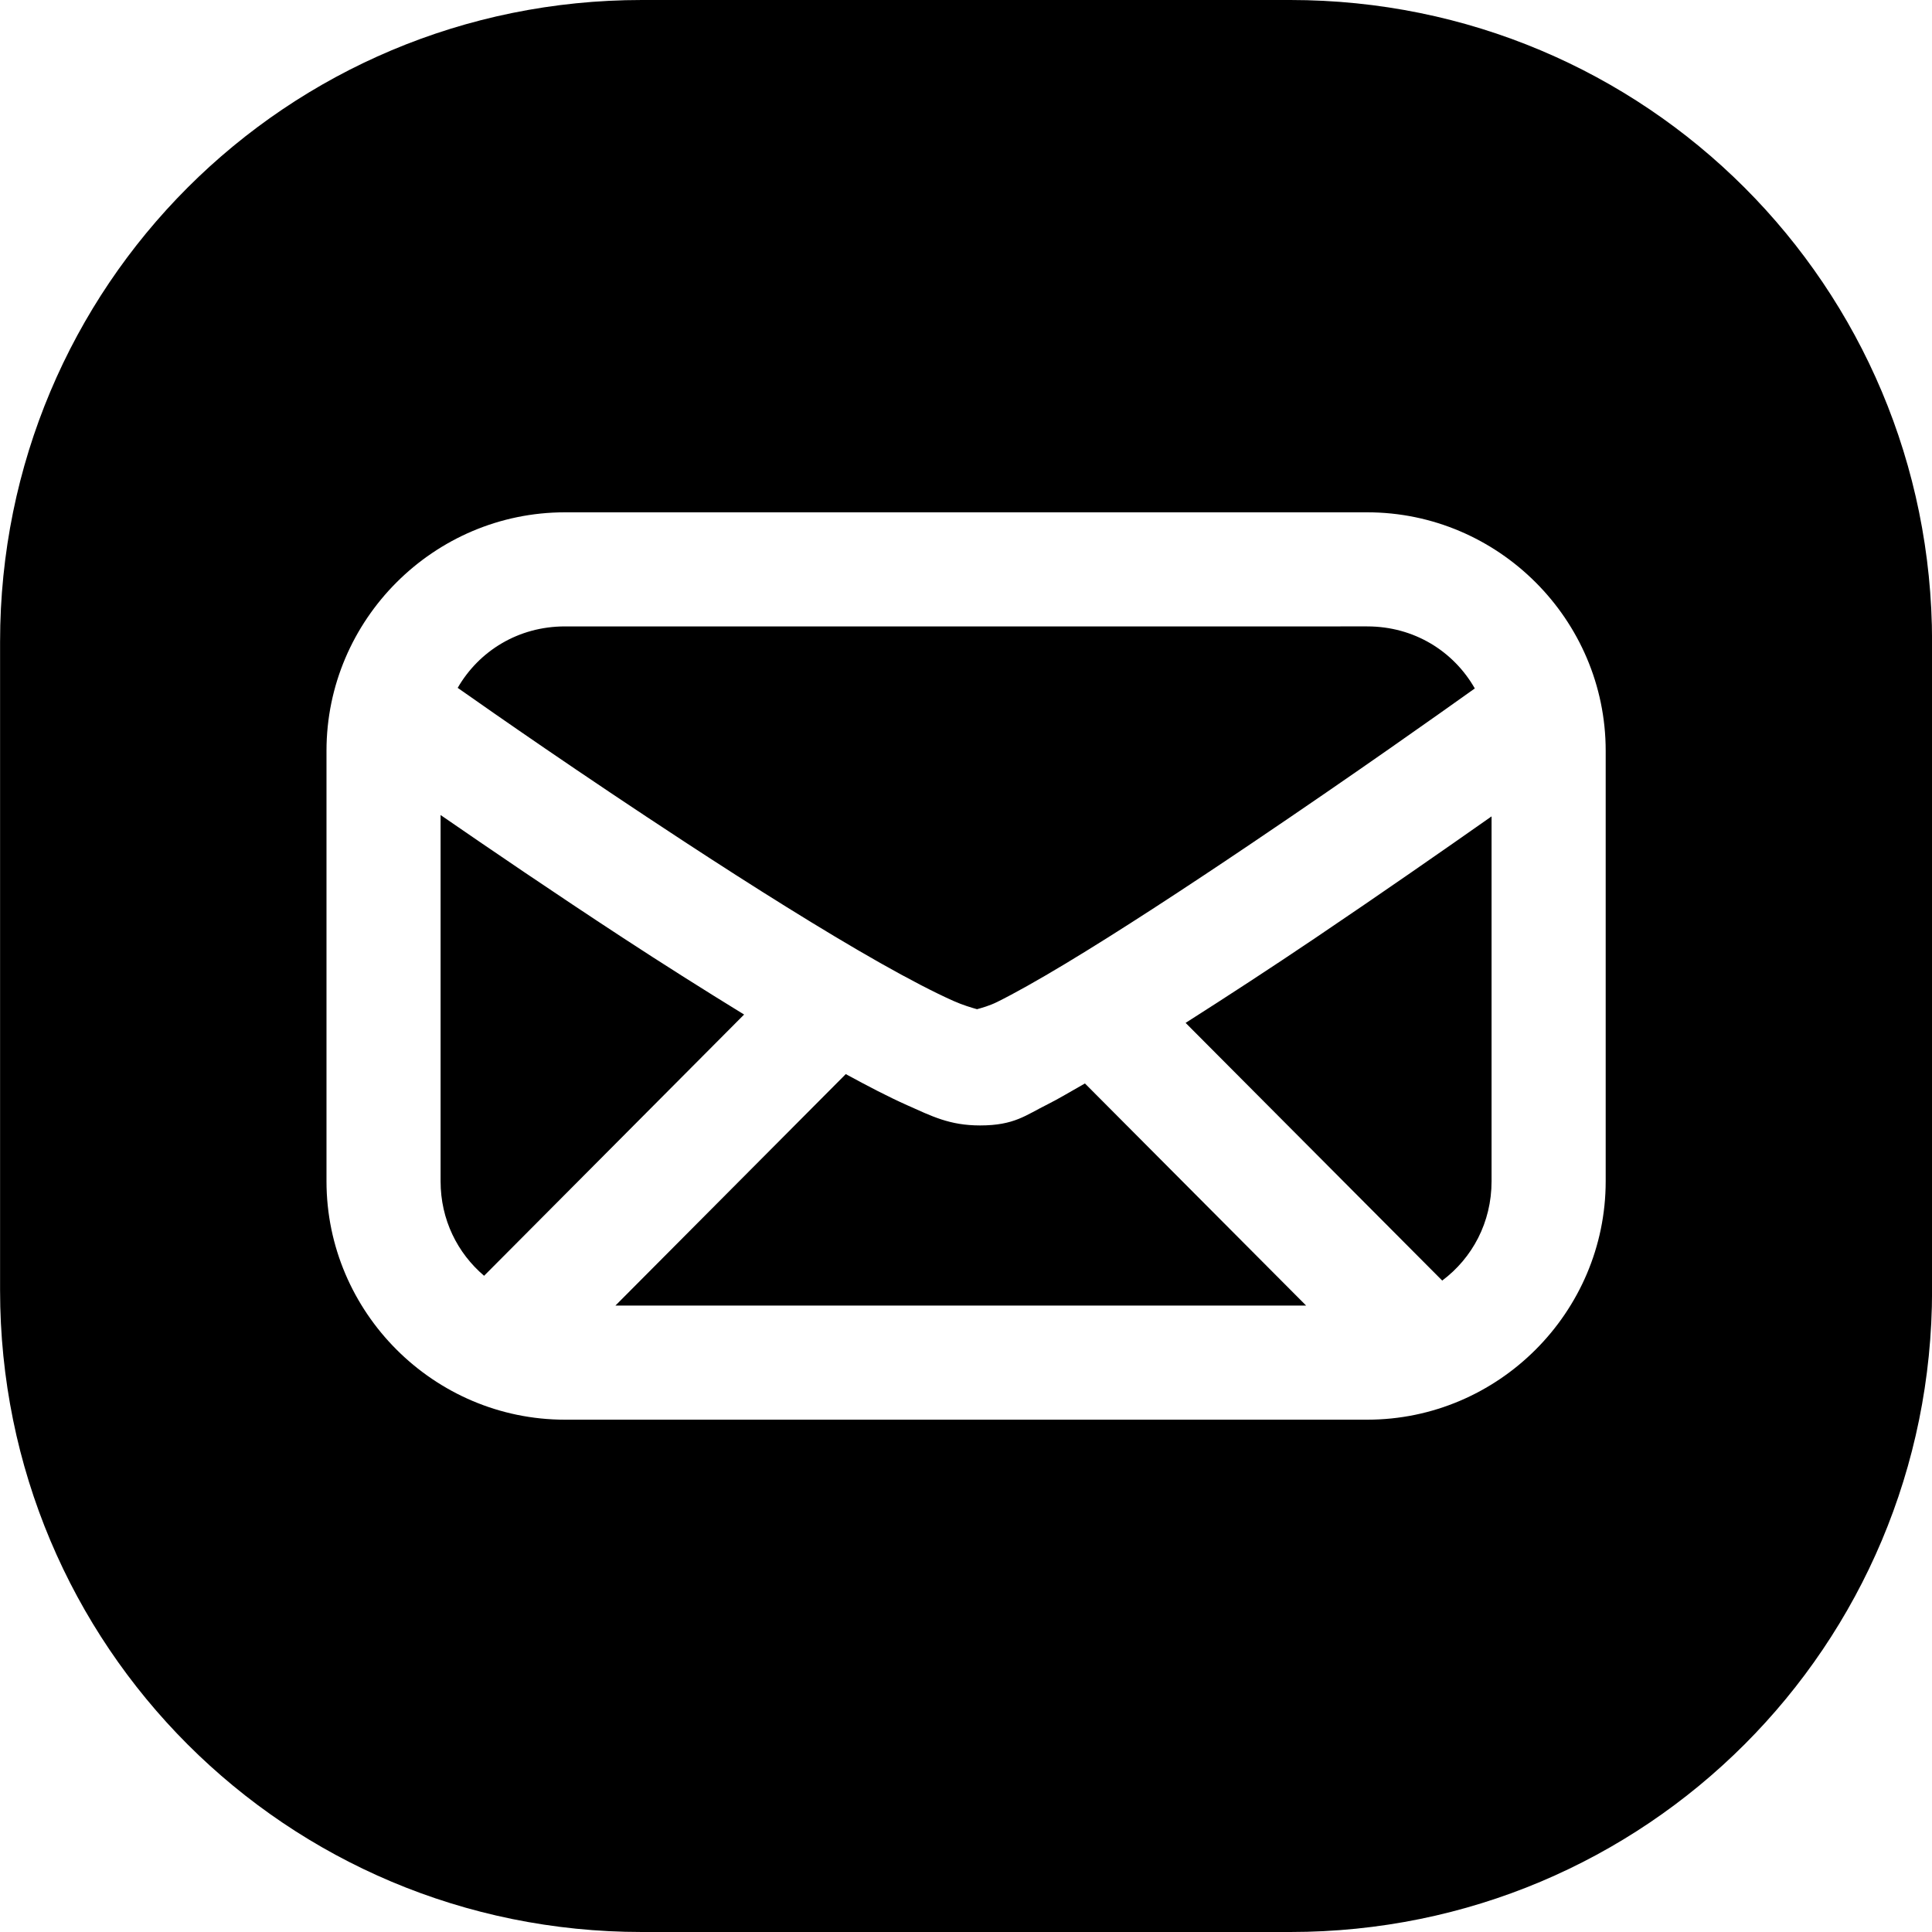 <?xml version="1.0" encoding="UTF-8"?>
<svg version="1.1" viewBox="0 0 512 512" xml:space="preserve" xmlns="http://www.w3.org/2000/svg"><g transform="translate(3936 1869.9)">
<path d="m-3765.9-1869.9c-94.224 0-170.08 75.856-170.08 170.08v171.84c0 94.224 75.855 170.08 170.08 170.08h171.84c94.224 0 170.08-75.855 170.08-170.08v-171.84c0-94.224-75.857-170.08-170.08-170.08zm-20.385 135.77h212.62c34.746 0 63.189 28.444 63.189 63.19v114.08c0 34.746-28.443 63.19-63.189 63.19h-212.62c-34.746 0-63.191-28.444-63.191-63.19v-114.08c0-34.746 28.445-63.19 63.191-63.19zm0 30.236c-12.357 0-22.778 6.504-28.424 16.283 9.95 6.993 31.862 22.301 60.203 40.846 17.939 11.738 36.563 23.457 51.744 32.047 7.59 4.295 14.346 7.809 19.432 10.074 2.503 1.115 4.811 1.786 6.25 2.195 1.246-0.354 3.236-0.878 5.334-1.916 4.571-2.261 10.84-5.785 17.975-10.078 14.27-8.585 32.128-20.269 49.469-31.969 27.796-18.754 49.714-34.32 59.141-41.043-5.623-9.865-16.086-16.44-28.508-16.44zm-32.955 49.982v97.047c0 10.211 4.487 19.068 11.529 25.061l68.904-69.232c-10.587-6.5-21.451-13.357-32.254-20.426-18.052-11.812-35.28-23.547-48.18-32.449zm278.52 0.361c-12.579 8.843-29.302 20.481-46.676 32.203-11.691 7.888-23.284 15.448-34.406 22.523l68.006 68.289c7.952-5.955 13.076-15.382 13.076-26.33zm-171.14 68.301-61.045 61.338h183.04l-58.617-58.861c-3.281 1.838-6.996 4.097-9.855 5.512-5.849 2.893-8.817 5.615-17.938 5.615-8.101 0-12.81-2.463-19.352-5.377-4.908-2.186-10.429-5.063-16.23-8.226z" 
stop-color="#000000"/></g></svg>
